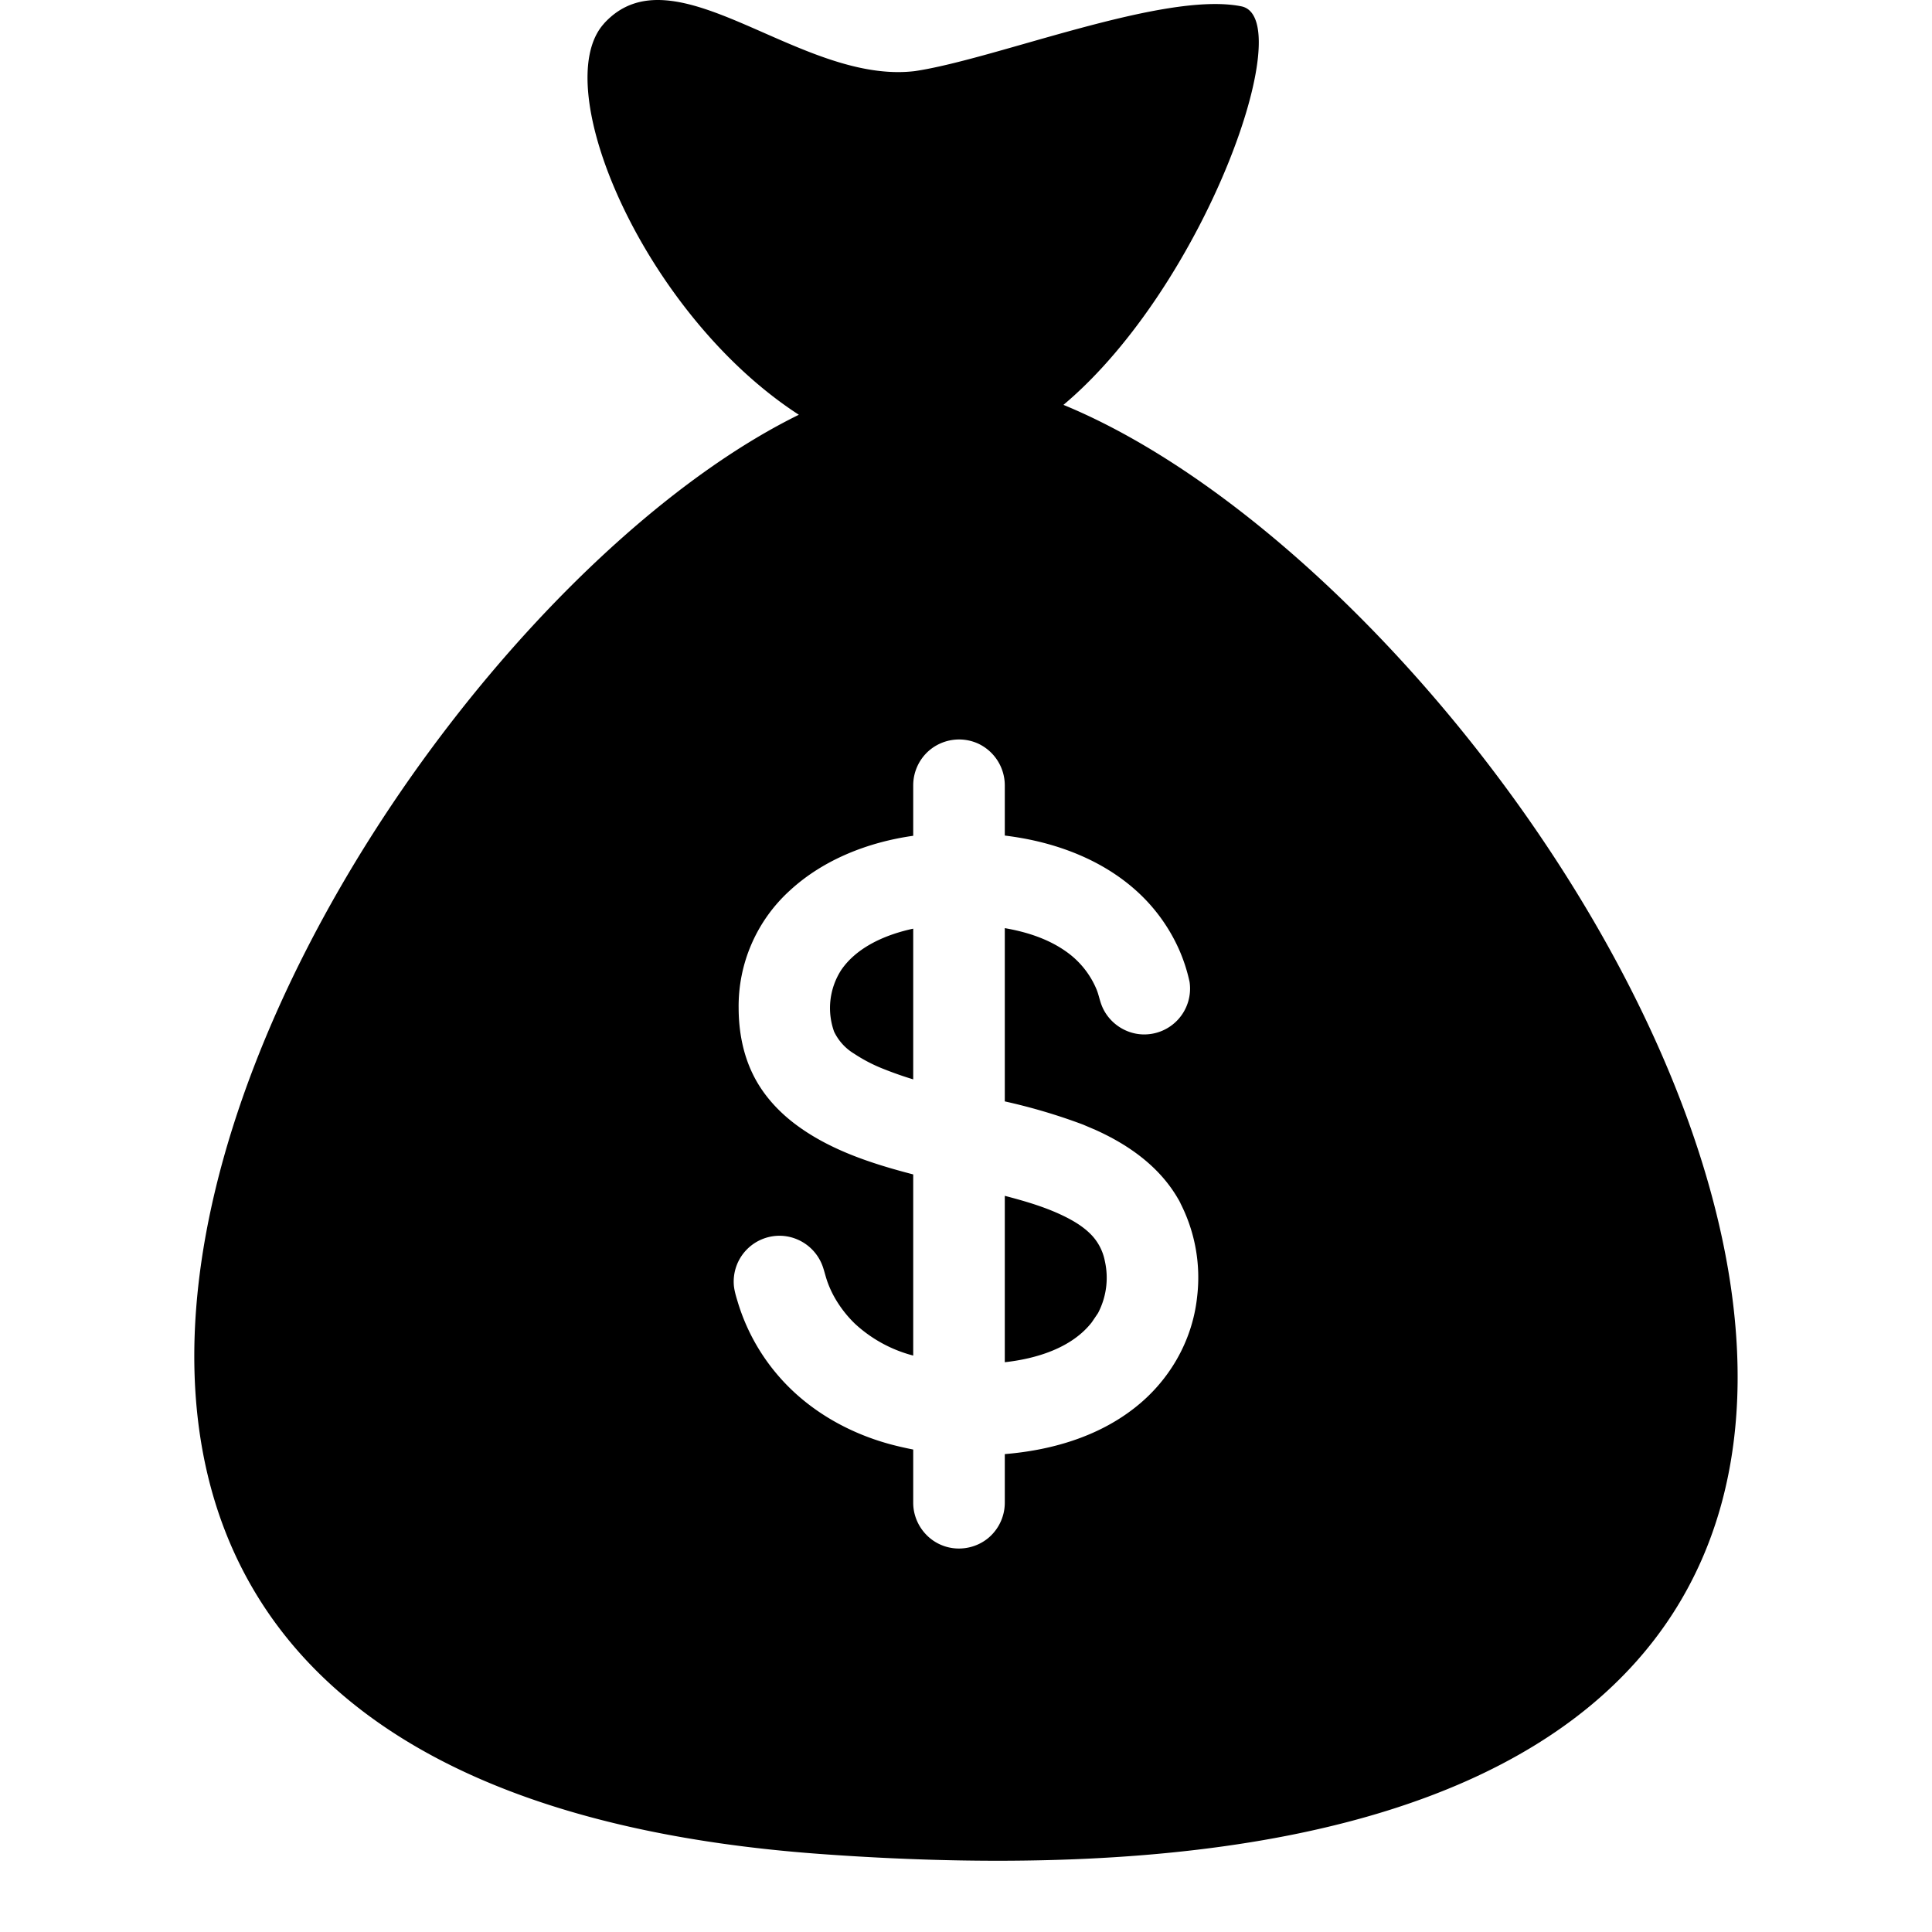 <?xml version="1.0" standalone="no"?><!DOCTYPE svg PUBLIC "-//W3C//DTD SVG 1.1//EN" "http://www.w3.org/Graphics/SVG/1.1/DTD/svg11.dtd"><svg t="1649649152747" class="icon" viewBox="0 0 1024 1024" version="1.1" xmlns="http://www.w3.org/2000/svg" p-id="6094" xmlns:xlink="http://www.w3.org/1999/xlink" width="200" height="200"><defs><style type="text/css">@font-face { font-family: feedback-iconfont; src: url("//at.alicdn.com/t/font_1031158_u69w8yhxdu.woff2?t=1630033759944") format("woff2"), url("//at.alicdn.com/t/font_1031158_u69w8yhxdu.woff?t=1630033759944") format("woff"), url("//at.alicdn.com/t/font_1031158_u69w8yhxdu.ttf?t=1630033759944") format("truetype"); }
</style></defs><path d="M320.102 12.493c37.315-40.96 103.793 32.563 164.823 25.19 43.008-6.39 132.014-42.598 173.015-34.324 30.843 6.226-19.251 148.193-94.29 211.231C846.438 331.039 1259.438 1042.842 434.586 982.63-161.382 939.131 180.306 339.313 423.404 219.832 341.852 167.035 289.792 45.875 320.143 12.493z m198.328 381.624a24.453 24.453 0 0 0-26.214 3.891 24.412 24.412 0 0 0-8.192 18.145v26.829c-23.757 3.359-47.514 12.534-65.372 29a82.739 82.739 0 0 0-27.156 62.464c0.041 11.919 2.212 23.962 7.455 34.734 4.956 10.24 12.534 18.842 21.463 25.805 18.432 14.295 41.37 21.709 63.611 27.484v96.01a72.212 72.212 0 0 1-30.843-16.835 61.85 61.85 0 0 1-10.65-13.64 54.067 54.067 0 0 1-3.727-7.946c-1.065-2.785-1.679-5.652-2.621-8.438a24.453 24.453 0 0 0-20.89-16.548 24.289 24.289 0 0 0-26.296 26.624c0.328 2.785 1.147 5.53 1.966 8.192a106.988 106.988 0 0 0 21.299 38.994c15.442 18.063 36.577 30.31 59.351 36.536 4.096 1.106 8.233 2.048 12.411 2.867v28.262c0 9.339 5.612 18.104 14.131 21.996 8.643 4.014 19.087 2.458 26.214-3.85a24.412 24.412 0 0 0 8.192-18.186v-25.805c24.371-2.007 48.906-9.011 68.444-24.207 18.555-14.336 30.925-35.512 33.464-58.9a86.548 86.548 0 0 0-9.789-51.692c0.41 0.737 0.819 1.475 1.229 2.048l-1.27-2.171-0.737-1.229 0.655 1.106c-9.83-17.203-26.132-28.754-43.827-36.741l-6.717-2.867a308.019 308.019 0 0 0-41.452-12.288V491.93c11.796 2.048 23.552 5.816 33.3 12.984a46.285 46.285 0 0 1 15.401 19.661c1.065 2.662 1.556 5.448 2.58 8.11 3.4 8.929 12.042 15.155 21.586 15.565a24.289 24.289 0 0 0 25.068-27.812 88.883 88.883 0 0 0-5.734-17.531 92.57 92.57 0 0 0-19.374-27.853c-17.121-16.876-39.977-26.542-63.365-30.761a176.701 176.701 0 0 0-9.462-1.434v-26.706a24.494 24.494 0 0 0-14.131-22.036z m14.131 239.698c11.387 2.99 22.856 6.308 33.341 11.756 4.792 2.499 9.462 5.53 13.148 9.585a27.689 27.689 0 0 1 6.554 13.271 40.305 40.305 0 0 1-3.645 27.566l-3.277 4.833c-10.65 13.681-29.491 19.333-46.121 21.176z m-48.538-141.599v79.872a195.092 195.092 0 0 1-15.442-5.407 83.395 83.395 0 0 1-15.852-8.192 27.484 27.484 0 0 1-10.65-11.715 37.192 37.192 0 0 1 3.809-32.686c8.479-12.37 23.962-18.842 38.134-21.873z" p-id="6095"></path></svg>